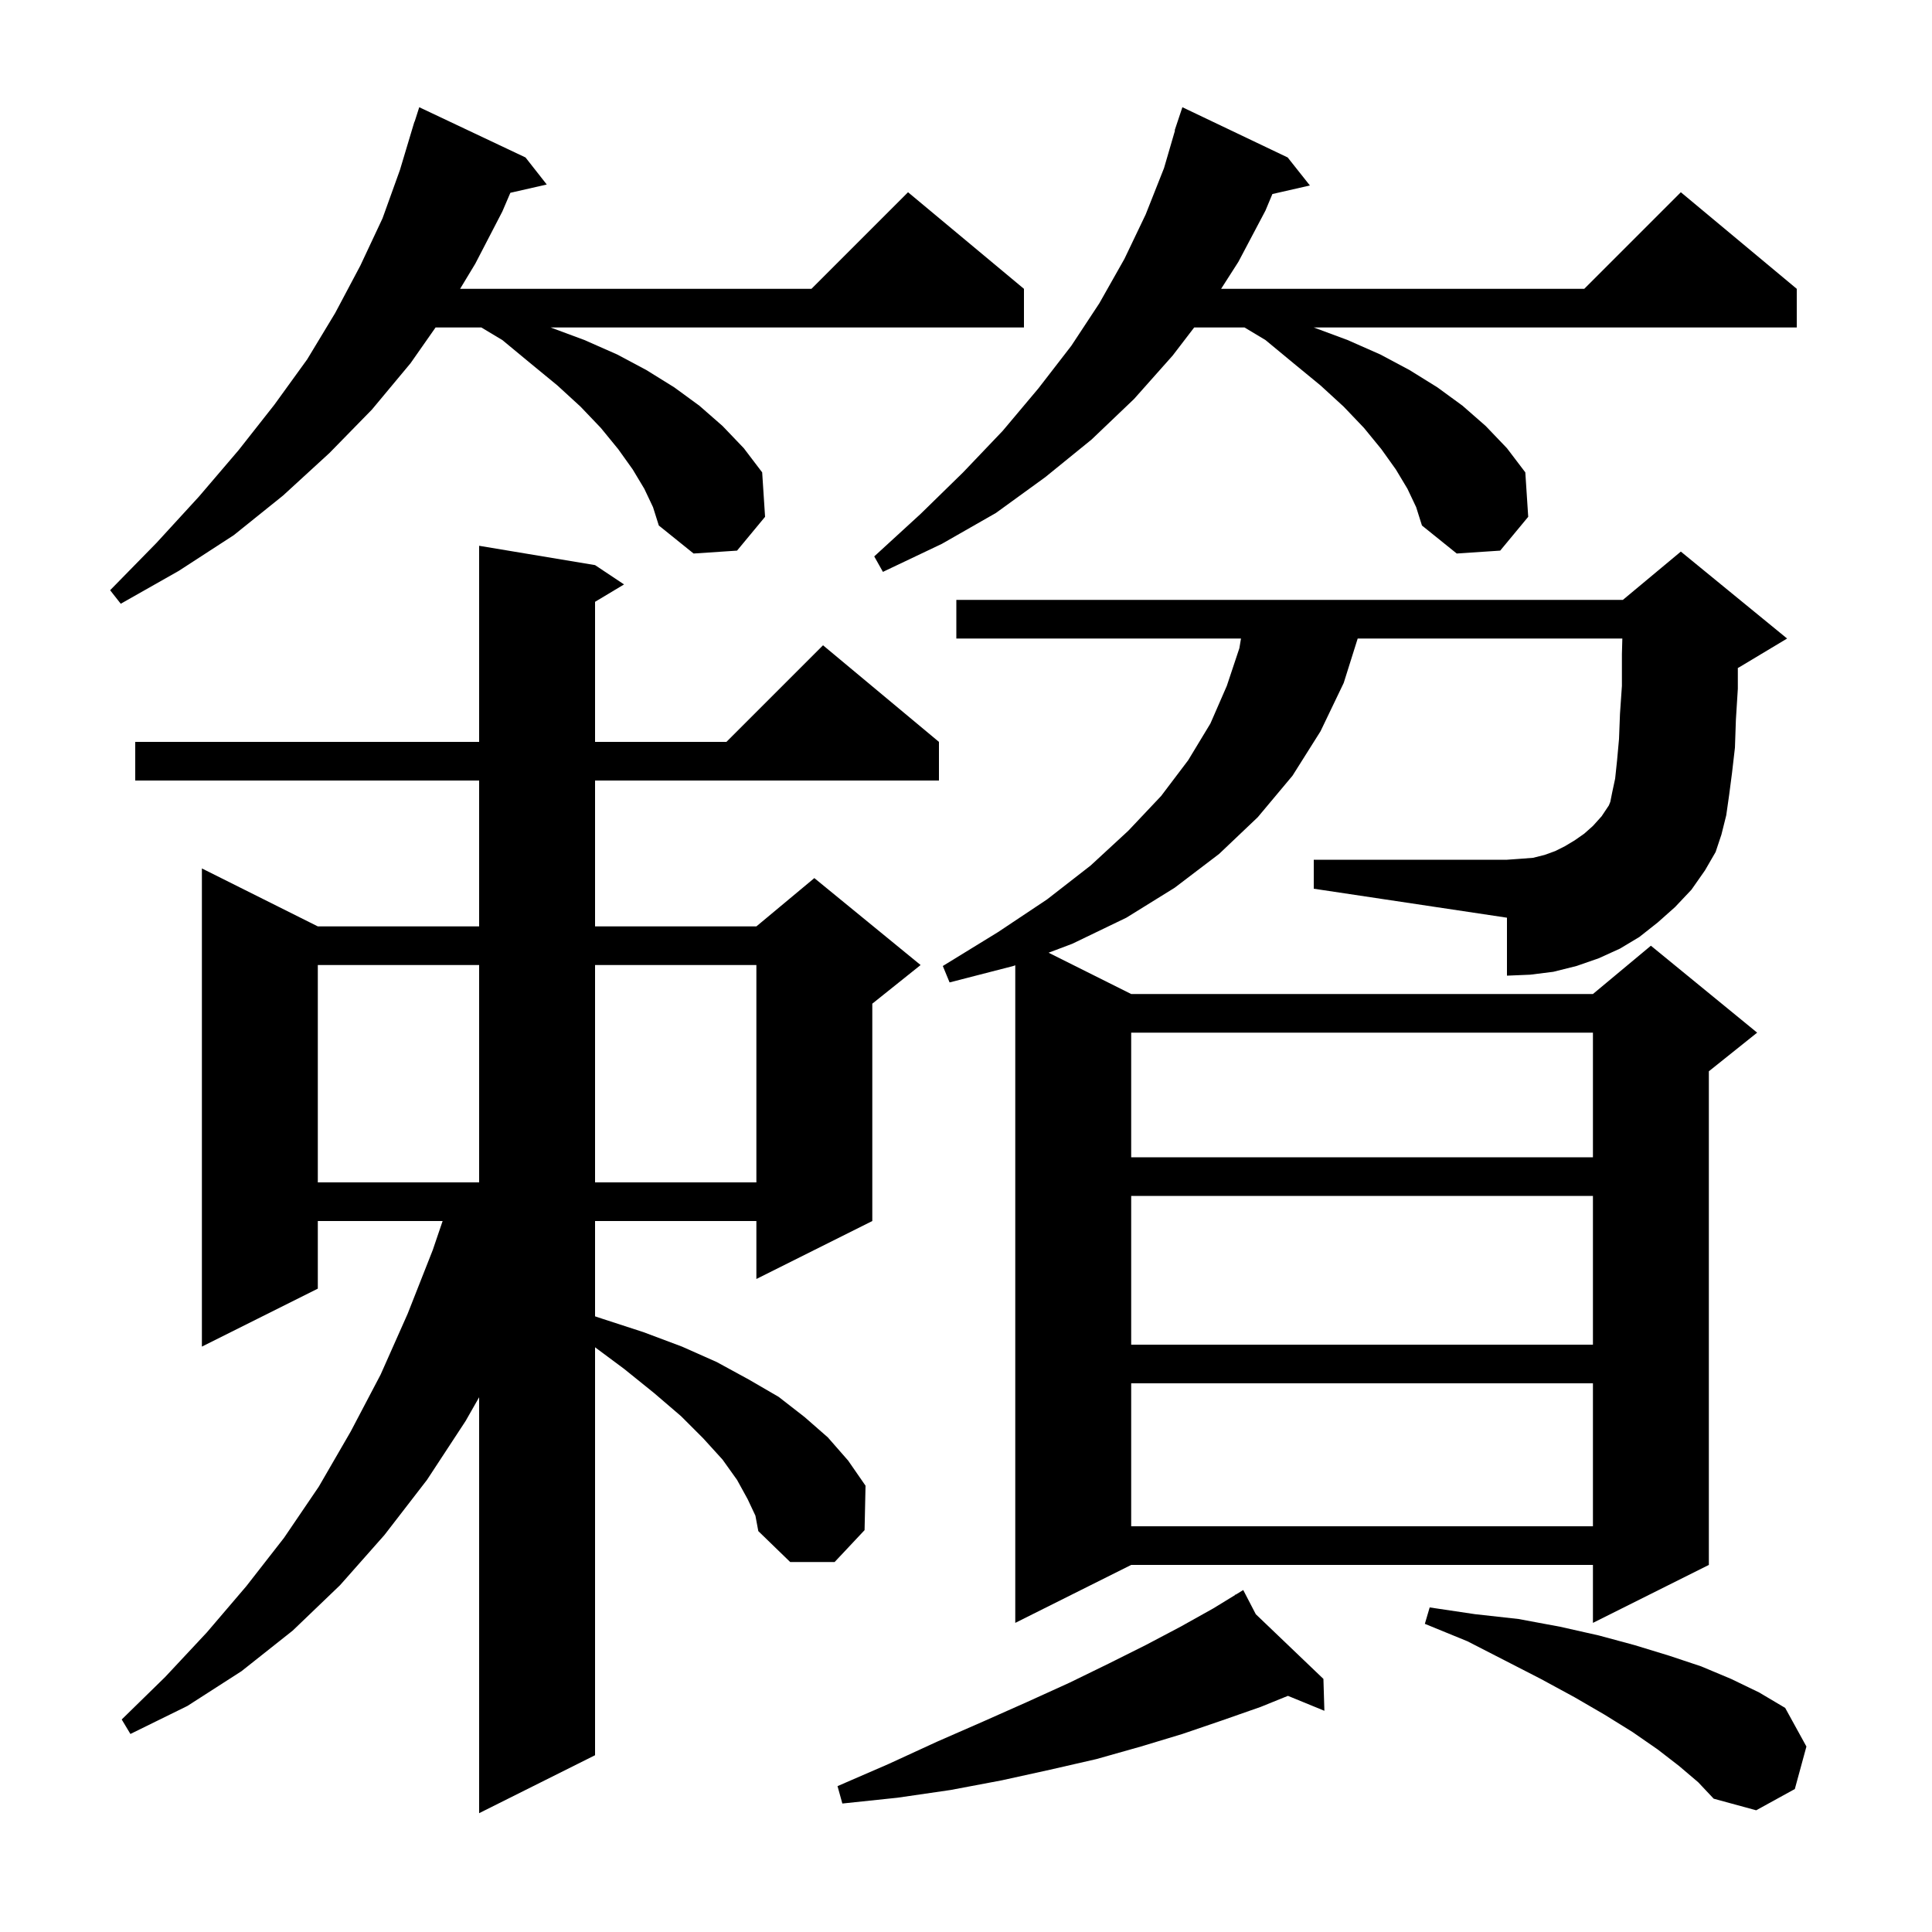 <svg xmlns="http://www.w3.org/2000/svg" xmlns:xlink="http://www.w3.org/1999/xlink" version="1.1" baseProfile="full" viewBox="0 0 200 200" width="200" height="200">
<g fill="black">
<path d="M 77.4 155.2 L 76.3 153.2 L 74.8 151.1 L 72.8 148.9 L 70.5 146.6 L 67.7 144.2 L 64.6 141.7 L 61.6 139.471 L 61.6 181.7 L 49.6 187.7 L 49.6 144.641 L 48.2 147.1 L 44.2 153.2 L 39.8 158.9 L 35.2 164.1 L 30.3 168.8 L 25.0 173.0 L 19.4 176.6 L 13.5 179.5 L 12.6 178.0 L 17.1 173.6 L 21.4 169.0 L 25.5 164.2 L 29.4 159.2 L 33.0 153.9 L 36.3 148.2 L 39.4 142.3 L 42.2 136.0 L 44.8 129.4 L 45.82 126.4 L 32.9 126.4 L 32.9 133.4 L 20.9 139.4 L 20.9 89.9 L 32.9 95.9 L 49.6 95.9 L 49.6 80.8 L 14.0 80.8 L 14.0 76.8 L 49.6 76.8 L 49.6 56.5 L 61.6 58.5 L 64.6 60.5 L 61.6 62.3 L 61.6 76.8 L 75.2 76.8 L 85.2 66.8 L 97.2 76.8 L 97.2 80.8 L 61.6 80.8 L 61.6 95.9 L 78.3 95.9 L 84.3 90.9 L 95.3 99.9 L 90.3 103.9 L 90.3 126.4 L 78.3 132.4 L 78.3 126.4 L 61.6 126.4 L 61.6 136.267 L 62.3 136.5 L 66.6 137.9 L 70.6 139.4 L 74.2 141.0 L 77.5 142.8 L 80.6 144.6 L 83.3 146.7 L 85.7 148.8 L 87.8 151.2 L 89.6 153.8 L 89.5 158.4 L 86.4 161.7 L 81.8 161.7 L 78.5 158.5 L 78.2 156.9 Z M 173.8 182.8 L 171.6 181.1 L 169.0 179.3 L 166.1 177.5 L 163.0 175.7 L 159.5 173.8 L 155.8 171.9 L 151.9 169.9 L 147.5 168.1 L 148.0 166.4 L 152.7 167.1 L 157.2 167.6 L 161.5 168.4 L 165.5 169.3 L 169.2 170.3 L 172.8 171.4 L 176.1 172.5 L 179.2 173.8 L 182.1 175.2 L 184.8 176.8 L 187.0 180.8 L 185.8 185.2 L 181.8 187.4 L 177.4 186.2 L 175.8 184.5 Z M 129.999 167.103 L 137.0 173.8 L 137.1 177.1 L 133.327 175.554 L 130.5 176.7 L 126.5 178.1 L 122.4 179.5 L 118.1 180.8 L 113.5 182.1 L 108.7 183.2 L 103.7 184.3 L 98.4 185.3 L 92.9 186.1 L 87.2 186.7 L 86.7 184.9 L 92.0 182.6 L 97.0 180.3 L 101.8 178.2 L 106.3 176.2 L 110.7 174.2 L 114.8 172.2 L 118.6 170.3 L 122.2 168.4 L 125.6 166.5 L 127.869 165.11 L 127.8 165.0 L 127.897 165.092 L 128.7 164.6 Z M 173.4 93.9 L 171.6 95.5 L 169.7 97.0 L 167.7 98.2 L 165.5 99.2 L 163.2 100.0 L 160.8 100.6 L 158.4 100.9 L 156.0 101.0 L 156.0 95.0 L 136.0 92.0 L 136.0 89.0 L 156.0 89.0 L 157.4 88.9 L 158.7 88.8 L 159.9 88.5 L 161.0 88.1 L 162.0 87.6 L 163.0 87.0 L 164.0 86.3 L 164.9 85.5 L 165.8 84.5 L 166.55 83.375 L 166.7 83.0 L 166.9 82.0 L 167.2 80.6 L 167.4 78.7 L 167.6 76.5 L 167.7 73.9 L 167.9 71.0 L 167.9 67.7 L 167.944 66.1 L 140.548 66.1 L 139.1 70.7 L 136.7 75.7 L 133.8 80.3 L 130.2 84.6 L 126.2 88.4 L 121.6 91.9 L 116.6 95.0 L 111.0 97.7 L 108.549 98.624 L 117.1 102.9 L 164.9 102.9 L 170.9 97.9 L 181.9 106.9 L 176.9 110.9 L 176.9 162.0 L 164.9 168.0 L 164.9 162.0 L 117.1 162.0 L 105.1 168.0 L 105.1 99.925 L 104.9 100.0 L 98.3 101.7 L 97.6 100.0 L 103.3 96.5 L 108.4 93.1 L 112.9 89.6 L 116.8 86.0 L 120.2 82.4 L 123.0 78.7 L 125.3 74.9 L 127.0 71.0 L 128.3 67.1 L 128.467 66.1 L 99.0 66.1 L 99.0 62.1 L 168.0 62.1 L 174.0 57.1 L 185.0 66.1 L 180.0 69.1 L 179.9 69.142 L 179.9 71.3 L 179.7 74.5 L 179.6 77.4 L 179.3 80.0 L 179.0 82.3 L 178.7 84.4 L 178.2 86.4 L 177.6 88.2 L 176.5 90.1 L 175.1 92.1 Z M 117.1 143.2 L 117.1 158.0 L 164.9 158.0 L 164.9 143.2 Z M 117.1 123.8 L 117.1 139.2 L 164.9 139.2 L 164.9 123.8 Z M 32.9 99.9 L 32.9 122.4 L 49.6 122.4 L 49.6 99.9 Z M 61.6 99.9 L 61.6 122.4 L 78.3 122.4 L 78.3 99.9 Z M 117.1 106.9 L 117.1 119.8 L 164.9 119.8 L 164.9 106.9 Z M 66.7 50.6 L 65.5 48.6 L 64.0 46.5 L 62.2 44.3 L 60.1 42.1 L 57.7 39.9 L 54.9 37.6 L 52.0 35.2 L 49.833 33.9 L 45.09 33.9 L 42.5 37.6 L 38.5 42.4 L 34.1 46.9 L 29.3 51.3 L 24.2 55.4 L 18.5 59.1 L 12.5 62.5 L 11.4 61.1 L 16.2 56.2 L 20.6 51.4 L 24.7 46.6 L 28.4 41.9 L 31.8 37.2 L 34.7 32.4 L 37.3 27.5 L 39.6 22.6 L 41.4 17.6 L 42.9 12.6 L 42.918 12.606 L 43.4 11.1 L 54.4 16.3 L 56.6 19.1 L 52.832 19.959 L 52.0 21.9 L 49.2 27.3 L 47.63 29.9 L 84.0 29.9 L 94.0 19.9 L 106.0 29.9 L 106.0 33.9 L 57.0 33.9 L 60.5 35.2 L 63.9 36.7 L 66.9 38.3 L 69.8 40.1 L 72.4 42.0 L 74.8 44.1 L 77.0 46.4 L 78.9 48.9 L 79.2 53.5 L 76.3 57.0 L 71.8 57.3 L 68.2 54.4 L 67.6 52.5 Z M 145.7 50.6 L 144.5 48.6 L 143.0 46.5 L 141.2 44.3 L 139.1 42.1 L 136.7 39.9 L 133.9 37.6 L 131.0 35.2 L 128.833 33.9 L 123.621 33.9 L 121.4 36.8 L 117.4 41.3 L 113.0 45.5 L 108.2 49.4 L 103.1 53.1 L 97.5 56.3 L 91.4 59.2 L 90.5 57.6 L 95.3 53.2 L 99.7 48.9 L 103.8 44.6 L 107.5 40.2 L 110.9 35.8 L 113.8 31.4 L 116.4 26.8 L 118.6 22.2 L 120.5 17.4 L 121.635 13.508 L 121.6 13.5 L 122.4 11.1 L 133.3 16.3 L 135.6 19.2 L 131.717 20.086 L 131.0 21.8 L 128.2 27.1 L 126.408 29.9 L 164.0 29.9 L 174.0 19.9 L 186.0 29.9 L 186.0 33.9 L 136.0 33.9 L 139.5 35.2 L 142.9 36.7 L 145.9 38.3 L 148.8 40.1 L 151.4 42.0 L 153.8 44.1 L 156.0 46.4 L 157.9 48.9 L 158.2 53.5 L 155.3 57.0 L 150.8 57.3 L 147.2 54.4 L 146.6 52.5 Z " />
</g>
</svg>
